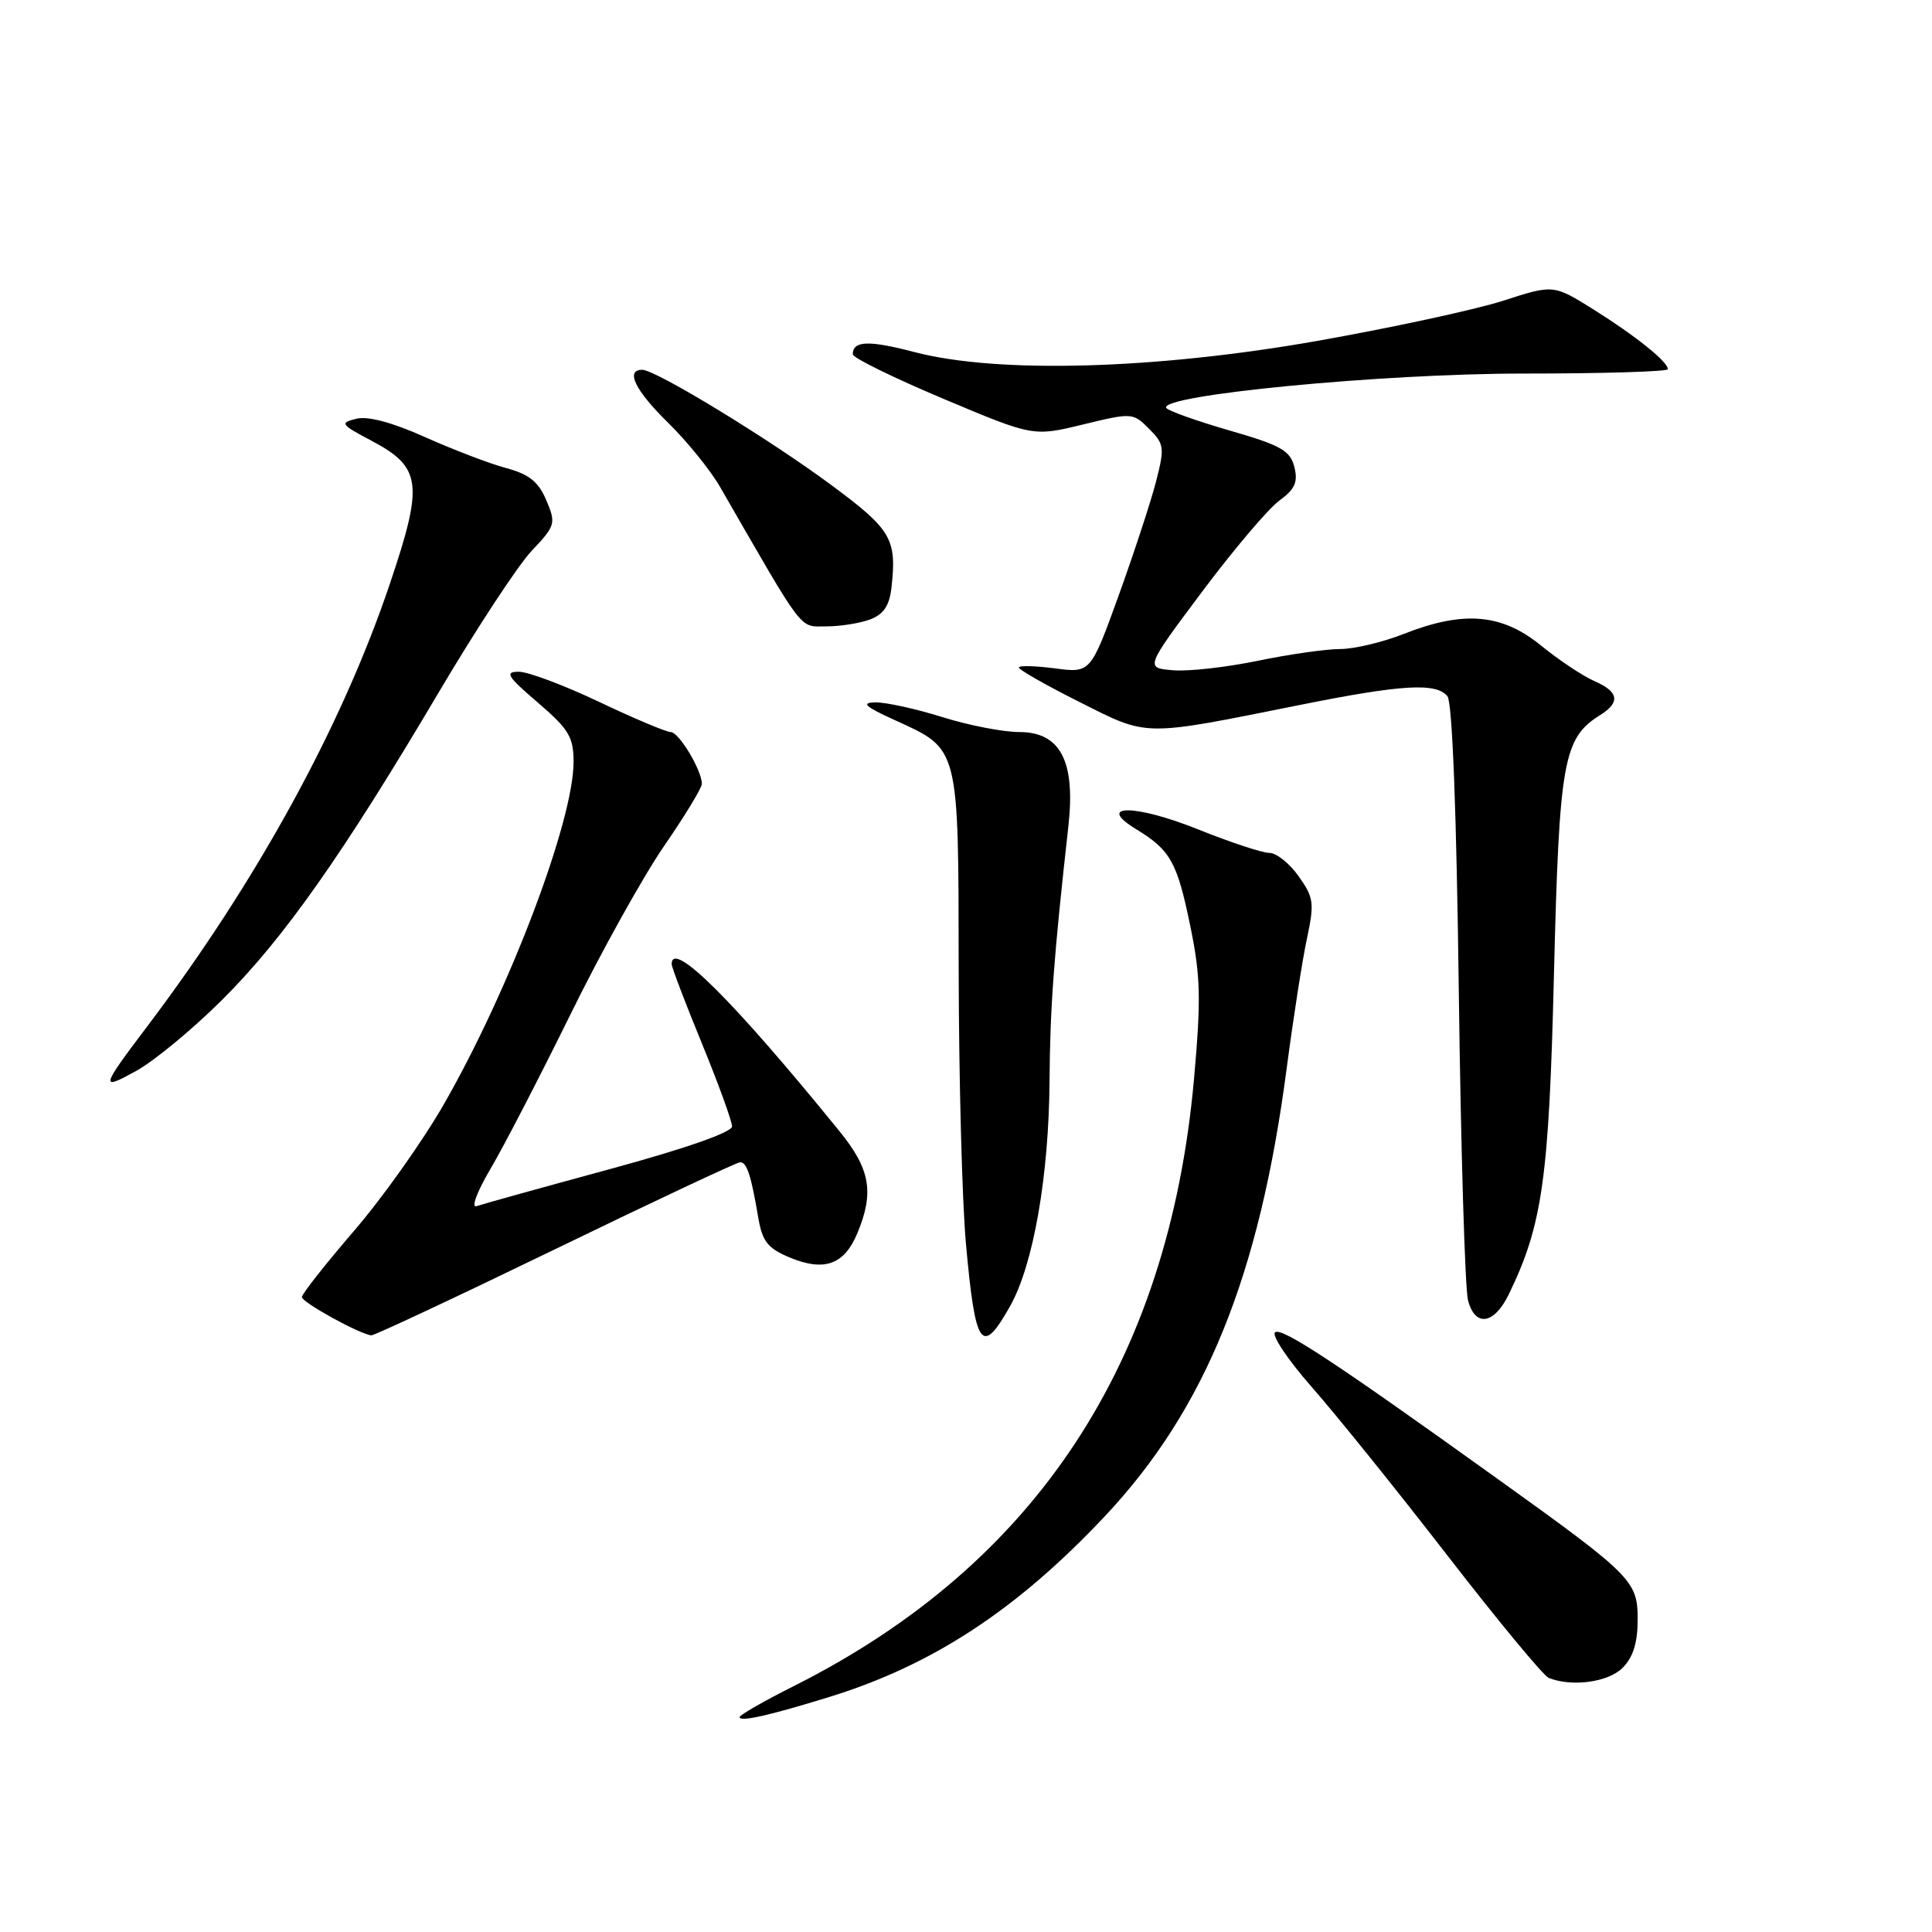 <?xml version="1.0" encoding="UTF-8" standalone="no"?>
<!DOCTYPE svg PUBLIC "-//W3C//DTD SVG 1.1//EN" "http://www.w3.org/Graphics/SVG/1.1/DTD/svg11.dtd" >
<svg xmlns="http://www.w3.org/2000/svg" xmlns:xlink="http://www.w3.org/1999/xlink" version="1.1" viewBox="0 0 256 256">
 <g >
 <path fill="currentColor"
d=" M 109.91 224.85 C 123.58 220.63 134.74 213.30 146.38 200.93 C 159.72 186.75 166.89 169.09 170.50 141.50 C 171.37 134.90 172.57 127.18 173.18 124.35 C 174.18 119.65 174.08 118.92 172.07 116.10 C 170.86 114.39 169.11 113.00 168.18 113.01 C 167.26 113.01 163.02 111.61 158.76 109.90 C 150.41 106.54 145.06 106.53 150.56 109.88 C 155.09 112.65 155.97 114.21 157.71 122.66 C 159.09 129.36 159.16 132.32 158.21 143.00 C 154.84 180.56 137.24 207.28 105.25 223.38 C 101.26 225.38 98.00 227.25 98.00 227.53 C 98.00 228.20 102.00 227.30 109.91 224.85 Z  M 215.00 221.00 C 216.40 219.60 217.00 217.67 217.00 214.57 C 217.00 209.48 216.28 208.75 198.27 195.84 C 176.93 180.52 169.94 175.92 168.97 176.52 C 168.42 176.86 170.61 180.14 173.84 183.82 C 177.07 187.49 185.16 197.54 191.82 206.15 C 198.48 214.76 204.51 222.04 205.21 222.33 C 208.28 223.56 213.09 222.91 215.00 221.00 Z  M 73.61 165.50 C 86.64 159.18 97.66 154.00 98.08 154.00 C 98.96 154.00 99.53 155.74 100.47 161.33 C 101.01 164.50 101.72 165.40 104.63 166.62 C 109.21 168.53 111.85 167.59 113.59 163.44 C 115.86 158.00 115.33 154.93 111.24 149.90 C 97.16 132.56 89.00 124.44 89.00 127.75 C 89.00 128.16 90.80 132.89 93.00 138.25 C 95.20 143.62 97.00 148.57 97.00 149.26 C 97.00 150.03 90.76 152.21 80.75 154.93 C 71.81 157.36 63.89 159.56 63.15 159.82 C 62.39 160.08 63.21 157.90 64.98 154.90 C 66.74 151.93 71.49 142.74 75.56 134.47 C 79.62 126.20 85.21 116.15 87.97 112.14 C 90.74 108.12 93.00 104.40 93.00 103.87 C 93.00 102.07 89.96 97.00 88.87 97.00 C 88.28 97.00 84.01 95.20 79.38 93.00 C 74.75 90.80 69.96 89.00 68.73 89.01 C 66.83 89.01 67.21 89.62 71.25 93.08 C 75.38 96.62 76.00 97.66 76.00 100.97 C 76.00 108.75 67.56 131.04 58.86 146.24 C 56.06 151.14 50.67 158.74 46.88 163.13 C 43.10 167.53 40.00 171.46 40.00 171.87 C 40.00 172.57 47.70 176.81 49.21 176.94 C 49.59 176.97 60.57 171.82 73.61 165.50 Z  M 133.86 173.04 C 136.93 167.56 138.99 155.81 139.07 143.16 C 139.14 133.44 139.63 126.82 141.57 109.44 C 142.52 100.86 140.51 97.00 135.06 97.00 C 132.93 97.00 128.33 96.11 124.84 95.01 C 121.35 93.92 117.38 93.05 116.00 93.07 C 114.04 93.11 114.61 93.62 118.61 95.44 C 127.14 99.32 127.00 98.75 127.03 128.47 C 127.05 142.79 127.48 159.13 127.99 164.78 C 129.24 178.62 130.07 179.78 133.86 173.04 Z  M 199.93 171.49 C 204.39 162.30 205.25 156.18 205.91 129.00 C 206.61 100.81 207.14 97.80 212.03 94.75 C 214.74 93.06 214.50 91.65 211.25 90.24 C 209.74 89.58 206.55 87.46 204.17 85.52 C 198.99 81.30 193.92 80.88 186.00 84.00 C 183.21 85.10 179.42 86.00 177.57 86.00 C 175.72 86.00 170.81 86.70 166.65 87.56 C 162.50 88.42 157.44 88.99 155.41 88.81 C 151.73 88.50 151.73 88.50 159.31 78.37 C 163.48 72.80 168.07 67.39 169.52 66.33 C 171.59 64.82 172.01 63.88 171.51 61.88 C 170.96 59.70 169.72 59.00 162.91 57.04 C 158.54 55.77 154.77 54.43 154.54 54.06 C 153.49 52.36 183.08 49.50 201.75 49.50 C 212.34 49.50 221.00 49.24 221.00 48.92 C 221.00 47.93 216.71 44.49 211.17 41.02 C 205.84 37.69 205.84 37.69 199.17 39.85 C 195.50 41.03 184.40 43.43 174.50 45.18 C 153.01 48.96 132.20 49.54 121.16 46.65 C 115.09 45.06 113.00 45.14 113.00 46.95 C 113.00 47.41 118.38 50.05 124.95 52.82 C 136.90 57.85 136.90 57.85 143.49 56.25 C 149.98 54.67 150.13 54.68 152.25 56.81 C 154.27 58.82 154.33 59.32 153.20 63.74 C 152.53 66.36 150.30 73.16 148.25 78.85 C 144.51 89.19 144.51 89.19 139.76 88.56 C 137.14 88.22 135.00 88.17 135.00 88.45 C 135.00 88.74 138.63 90.81 143.08 93.04 C 152.23 97.64 151.23 97.63 172.39 93.38 C 185.78 90.70 190.29 90.43 191.79 92.25 C 192.44 93.04 193.00 107.58 193.30 131.50 C 193.57 152.40 194.12 170.76 194.52 172.30 C 195.46 175.89 197.98 175.51 199.93 171.49 Z  M 29.45 132.47 C 37.59 124.36 45.44 113.21 58.14 91.73 C 63.09 83.36 68.63 74.92 70.44 73.00 C 73.61 69.65 73.69 69.36 72.39 66.29 C 71.35 63.83 70.10 62.83 67.03 62.01 C 64.83 61.42 60.01 59.57 56.30 57.91 C 51.97 55.97 48.73 55.10 47.20 55.49 C 45.00 56.04 45.14 56.24 49.17 58.37 C 55.88 61.92 56.16 64.03 51.63 77.44 C 45.26 96.31 34.00 116.83 19.51 136.00 C 13.32 144.19 13.23 144.56 18.05 141.90 C 20.44 140.58 25.57 136.34 29.45 132.47 Z  M 115.32 82.07 C 117.10 81.39 117.86 80.24 118.13 77.82 C 118.84 71.40 118.12 70.17 110.18 64.29 C 101.88 58.14 86.88 49.00 85.10 49.00 C 82.82 49.00 84.16 51.74 88.55 56.04 C 91.05 58.49 94.13 62.30 95.40 64.50 C 106.75 84.20 105.84 83.00 109.48 83.00 C 111.34 83.00 113.97 82.58 115.32 82.07 Z "/>
</g>
</svg>